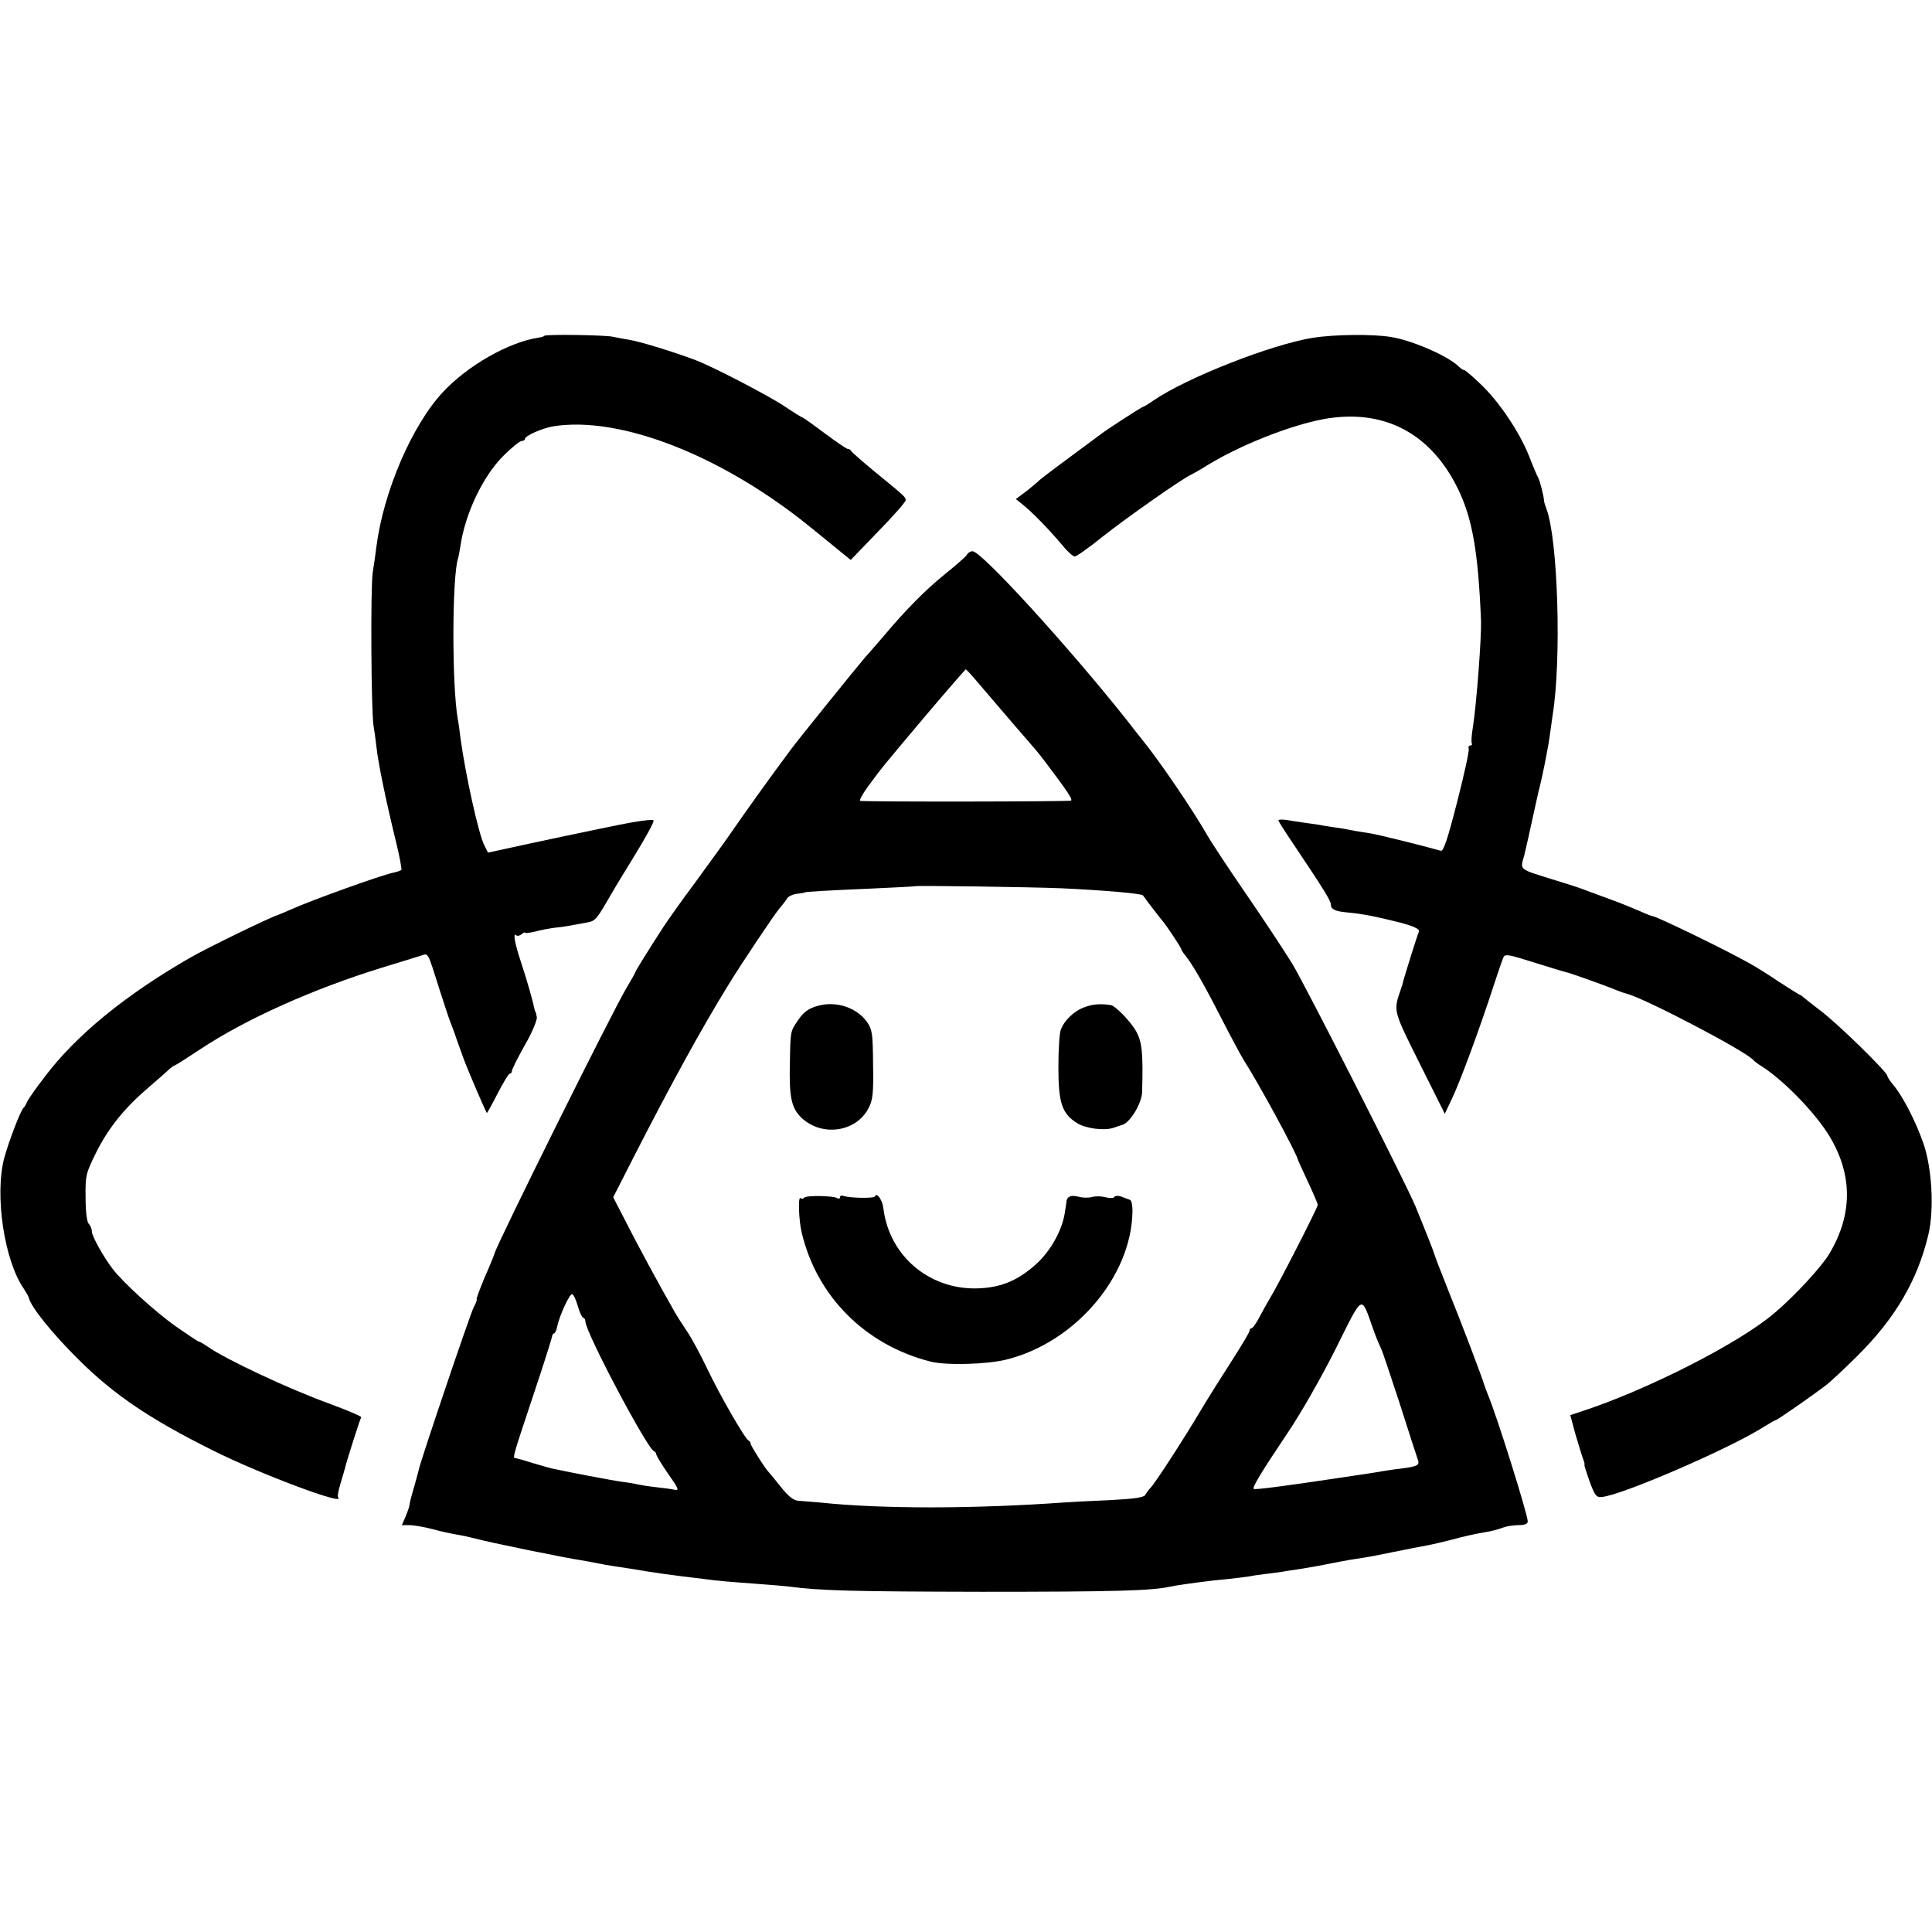 <?xml version="1.0" standalone="no"?>
<!DOCTYPE svg PUBLIC "-//W3C//DTD SVG 20010904//EN"
 "http://www.w3.org/TR/2001/REC-SVG-20010904/DTD/svg10.dtd">
<svg version="1.0" xmlns="http://www.w3.org/2000/svg"
 width="736pt" height="736pt" viewBox="0 0 736 736"
 preserveAspectRatio="xMidYMid meet">
<g transform="translate(0,736) scale(0.1,-0.1)"
fill="#000000" stroke="none">
<path d="M2074 6081 c-2 -3 -12 -6 -21 -7 -115 -17 -272 -107 -366 -208 -118
-127 -226 -379 -253 -588 -3 -24 -9 -68 -14 -98 -9 -58 -6 -533 3 -585 3 -16
8 -53 11 -80 7 -63 34 -196 76 -368 13 -53 21 -99 19 -101 -3 -3 -16 -7 -29
-10 -45 -9 -308 -103 -395 -142 -22 -10 -42 -18 -45 -19 -28 -8 -273 -127
-335 -163 -246 -141 -438 -298 -556 -456 -34 -44 -64 -87 -67 -96 -3 -8 -9
-17 -12 -20 -11 -8 -58 -132 -74 -192 -37 -141 0 -390 75 -498 9 -14 18 -29
19 -35 10 -37 90 -136 191 -236 134 -133 272 -226 509 -344 177 -89 513 -215
478 -179 -3 3 1 26 9 52 8 26 16 54 18 62 4 19 56 183 61 191 2 3 -49 25 -114
49 -161 58 -405 173 -471 220 -16 11 -32 20 -35 20 -3 0 -43 27 -89 59 -76 54
-199 166 -237 216 -35 45 -80 126 -80 143 0 10 -5 23 -12 30 -7 7 -12 46 -12
100 -1 85 1 92 41 173 48 95 108 169 202 249 35 30 69 60 75 66 6 6 16 13 21
15 6 2 48 29 95 60 174 116 433 232 696 313 65 20 131 40 146 45 31 10 25 21
74 -134 19 -60 39 -119 44 -130 4 -11 13 -33 18 -50 6 -16 14 -39 18 -50 4
-11 8 -22 9 -25 15 -42 87 -210 90 -210 1 0 20 34 41 75 21 41 42 75 46 75 5
0 8 5 8 10 0 6 22 50 49 98 28 48 48 97 46 107 -2 11 -4 20 -5 20 -1 0 -3 7
-5 15 -7 35 -29 110 -51 177 -23 69 -31 113 -17 100 3 -4 12 -2 20 4 7 6 13 9
13 6 0 -3 17 -1 38 4 20 6 55 12 77 15 39 4 46 6 117 19 39 7 37 6 113 137 6
10 33 55 61 100 51 83 84 142 84 152 0 5 -33 2 -95 -9 -23 -4 -203 -41 -398
-83 l-138 -30 -14 28 c-22 42 -73 275 -91 410 -3 25 -7 56 -10 70 -23 131 -22
544 1 613 2 6 6 28 9 47 18 124 86 266 163 343 31 31 63 57 70 57 7 0 13 4 13
8 0 12 66 41 108 48 258 41 652 -115 990 -393 46 -37 97 -79 113 -92 l30 -24
104 108 c58 59 105 113 105 119 0 13 1 12 -120 111 -47 39 -86 73 -88 78 -2 4
-8 7 -13 7 -4 0 -44 27 -88 60 -44 33 -82 60 -85 60 -2 0 -33 19 -67 42 -63
42 -275 152 -339 176 -79 30 -208 70 -250 77 -25 4 -54 10 -65 12 -27 7 -255
10 -261 4z"/>
<path d="M5000 6073 c-158 -26 -477 -151 -605 -238 -20 -14 -38 -25 -41 -25
-4 0 -136 -85 -159 -103 -5 -4 -59 -44 -120 -89 -60 -44 -112 -84 -115 -87 -3
-4 -24 -21 -47 -40 l-43 -32 33 -27 c37 -31 94 -90 144 -149 19 -24 41 -43 47
-43 7 0 55 34 107 76 87 69 304 222 339 237 8 4 33 18 55 32 126 78 315 153
445 178 228 42 408 -50 513 -263 56 -114 78 -240 89 -505 2 -63 -17 -316 -31
-405 -5 -30 -7 -58 -4 -62 2 -5 0 -8 -6 -8 -6 0 -8 -6 -6 -12 3 -7 -17 -98
-44 -203 -36 -141 -52 -189 -62 -186 -75 21 -237 61 -267 66 -21 3 -49 8 -62
10 -14 3 -41 8 -60 11 -19 2 -46 7 -60 9 -14 3 -43 7 -65 10 -22 3 -55 8 -72
11 -18 3 -33 2 -33 -1 0 -4 31 -52 69 -108 102 -152 131 -199 131 -213 0 -18
16 -26 63 -30 37 -3 90 -12 122 -20 6 -1 31 -7 56 -13 68 -16 101 -30 94 -41
-4 -7 -62 -191 -63 -203 -1 -1 -3 -9 -6 -17 -28 -83 -30 -76 72 -281 l96 -192
27 57 c30 62 107 270 159 431 18 55 35 105 39 111 4 8 22 6 61 -6 116 -36 175
-54 185 -56 15 -4 145 -50 180 -65 17 -7 35 -13 40 -14 65 -15 459 -221 485
-254 3 -4 18 -15 34 -25 78 -50 191 -165 247 -251 97 -151 100 -307 8 -461
-28 -48 -133 -162 -208 -225 -133 -115 -491 -297 -743 -378 l-36 -12 18 -67
c11 -38 24 -80 29 -95 6 -15 9 -27 7 -27 -2 0 7 -28 19 -62 20 -54 26 -63 46
-61 73 5 487 184 616 266 24 15 45 27 48 27 5 0 136 91 190 132 17 13 71 63
121 113 144 143 229 288 270 461 23 97 14 254 -19 349 -29 83 -79 180 -113
220 -13 15 -24 32 -24 36 0 15 -192 202 -255 249 -33 25 -62 48 -65 51 -3 3
-9 8 -15 10 -5 2 -41 25 -80 50 -38 26 -88 57 -110 69 -94 53 -356 180 -370
180 -3 0 -24 8 -48 19 -23 10 -69 29 -102 41 -33 12 -76 28 -95 35 -19 8 -73
26 -120 40 -150 47 -139 38 -123 98 7 29 22 95 33 147 12 52 22 102 25 110 12
47 35 163 40 206 4 27 8 59 10 71 34 211 20 670 -24 785 -5 13 -9 26 -9 31 -1
17 -15 73 -22 87 -5 8 -21 46 -36 85 -37 92 -115 207 -184 272 -30 29 -58 53
-62 53 -4 0 -13 6 -20 13 -40 40 -177 100 -258 113 -70 12 -217 10 -300 -3z"/>
<path d="M3683 5246 c-4 -7 -42 -40 -83 -73 -72 -58 -149 -135 -236 -239 -23
-27 -54 -62 -69 -79 -30 -35 -250 -307 -282 -350 -40 -54 -103 -140 -117 -160
-36 -50 -89 -125 -127 -180 -23 -33 -79 -109 -123 -170 -45 -60 -98 -135 -118
-165 -57 -88 -108 -170 -108 -174 0 -2 -15 -29 -33 -59 -52 -86 -496 -980
-503 -1012 -1 -5 -18 -47 -38 -92 -19 -46 -33 -83 -30 -83 2 0 -2 -13 -11 -29
-14 -27 -203 -586 -210 -621 -2 -8 -10 -40 -19 -70 -9 -30 -16 -58 -16 -63 0
-4 -6 -23 -14 -42 l-15 -35 29 0 c16 0 55 -7 87 -15 32 -9 74 -18 93 -21 19
-3 51 -10 70 -15 45 -13 353 -76 405 -83 23 -4 52 -9 65 -12 14 -3 36 -7 50
-9 14 -2 52 -8 85 -13 68 -12 138 -22 265 -37 58 -8 100 -11 220 -20 41 -3 89
-7 105 -9 120 -16 245 -19 735 -20 508 0 650 4 720 20 33 7 151 23 221 29 31
3 67 8 80 10 13 3 44 7 69 10 25 3 56 7 70 10 14 2 41 6 60 9 19 3 71 12 115
21 44 9 98 18 120 21 22 3 72 13 110 21 70 14 95 19 138 27 12 2 49 11 82 19
59 16 91 23 149 33 16 3 40 10 53 15 13 5 40 9 59 9 23 0 34 5 34 14 0 26
-116 397 -151 481 -7 17 -13 35 -15 40 -4 18 -91 247 -139 365 -25 63 -48 122
-50 130 -4 14 -38 100 -73 185 -40 95 -423 849 -470 925 -29 47 -106 164 -172
260 -66 96 -135 200 -152 230 -55 96 -178 277 -245 360 -7 8 -35 44 -63 80
-220 277 -551 640 -585 640 -8 0 -18 -6 -22 -14z m31 -473 c51 -60 220 -257
231 -269 5 -6 20 -24 32 -40 90 -119 110 -149 103 -154 -7 -4 -773 -5 -803 -1
-5 0 8 25 29 54 59 80 58 78 229 281 77 91 142 165 144 166 2 0 18 -17 35 -37z
m331 -797 c169 -8 303 -20 309 -27 11 -16 72 -95 76 -99 9 -9 70 -100 70 -106
0 -3 5 -10 10 -17 29 -34 71 -106 138 -237 41 -80 82 -156 91 -170 53 -82 203
-357 206 -380 1 -3 18 -40 38 -83 20 -43 37 -82 37 -87 0 -10 -151 -306 -184
-359 -12 -20 -30 -53 -41 -74 -11 -20 -23 -37 -27 -37 -5 0 -8 -4 -8 -10 0 -5
-29 -54 -63 -107 -35 -54 -91 -143 -124 -198 -69 -116 -172 -274 -190 -293 -7
-7 -16 -19 -20 -27 -6 -10 -43 -15 -138 -20 -72 -3 -150 -7 -175 -9 -340 -24
-688 -25 -925 0 -33 3 -71 6 -85 7 -17 1 -38 18 -65 52 -22 28 -42 52 -45 55
-13 12 -70 102 -70 109 0 5 -4 11 -8 13 -13 5 -106 166 -157 272 -26 55 -61
120 -79 146 -17 25 -36 55 -43 67 -63 110 -147 266 -187 345 l-50 97 78 153
c139 272 259 491 359 653 48 79 179 275 197 295 12 14 25 31 29 38 4 7 21 15
37 17 16 2 29 4 29 5 0 3 94 8 255 15 91 4 166 8 167 9 4 3 435 -3 558 -8z
m-1844 -1591 c7 -25 17 -45 21 -45 4 0 8 -7 8 -14 0 -40 235 -484 261 -494 5
-2 9 -8 9 -12 0 -5 20 -38 45 -74 41 -59 44 -65 23 -61 -13 3 -45 7 -73 10
-27 3 -57 8 -65 10 -8 2 -35 7 -60 10 -38 5 -204 37 -264 50 -10 2 -44 12 -75
21 -31 10 -60 18 -66 19 -13 1 -15 -5 66 238 39 116 71 218 72 225 0 6 4 12 7
12 4 0 10 12 13 28 8 39 46 122 56 122 5 0 15 -20 22 -45z m3030 -88 c12 -34
26 -66 29 -72 4 -5 35 -98 70 -205 34 -107 66 -205 70 -217 10 -25 3 -29 -65
-38 -22 -2 -51 -7 -65 -9 -26 -5 -55 -9 -175 -27 -213 -32 -316 -45 -319 -41
-6 6 27 61 129 213 51 75 132 218 184 322 106 212 95 206 142 74z"/>
<path d="M3115 3528 c-37 -10 -56 -25 -80 -62 -24 -36 -24 -39 -26 -156 -3
-131 6 -171 44 -208 78 -74 209 -55 256 37 16 30 19 57 17 166 -1 119 -3 133
-24 163 -39 54 -118 80 -187 60z"/>
<path d="M4134 3524 c-41 -14 -79 -50 -93 -87 -5 -13 -9 -77 -9 -143 0 -137
14 -177 72 -213 32 -20 101 -29 136 -18 8 3 24 8 36 12 30 9 74 83 75 125 4
152 0 192 -25 235 -23 38 -77 93 -94 96 -39 6 -67 4 -98 -7z"/>
<path d="M3063 2797 c-2 -4 -9 -5 -14 -1 -9 5 -6 -86 5 -131 57 -243 242 -429
491 -492 59 -15 216 -11 290 8 260 65 473 314 479 559 1 25 -3 47 -9 49 -5 2
-20 7 -32 12 -13 5 -25 4 -28 -1 -3 -5 -18 -5 -33 -1 -15 4 -38 5 -52 1 -14
-4 -37 -3 -51 1 -27 7 -43 2 -46 -16 0 -5 -4 -27 -7 -48 -11 -66 -54 -143
-109 -193 -65 -58 -124 -85 -203 -91 -193 -16 -357 117 -379 306 -4 31 -26 61
-32 43 -3 -8 -97 -6 -119 2 -8 3 -14 1 -14 -5 0 -6 -5 -7 -11 -3 -15 9 -120
11 -126 1z"/>
</g>
</svg>
